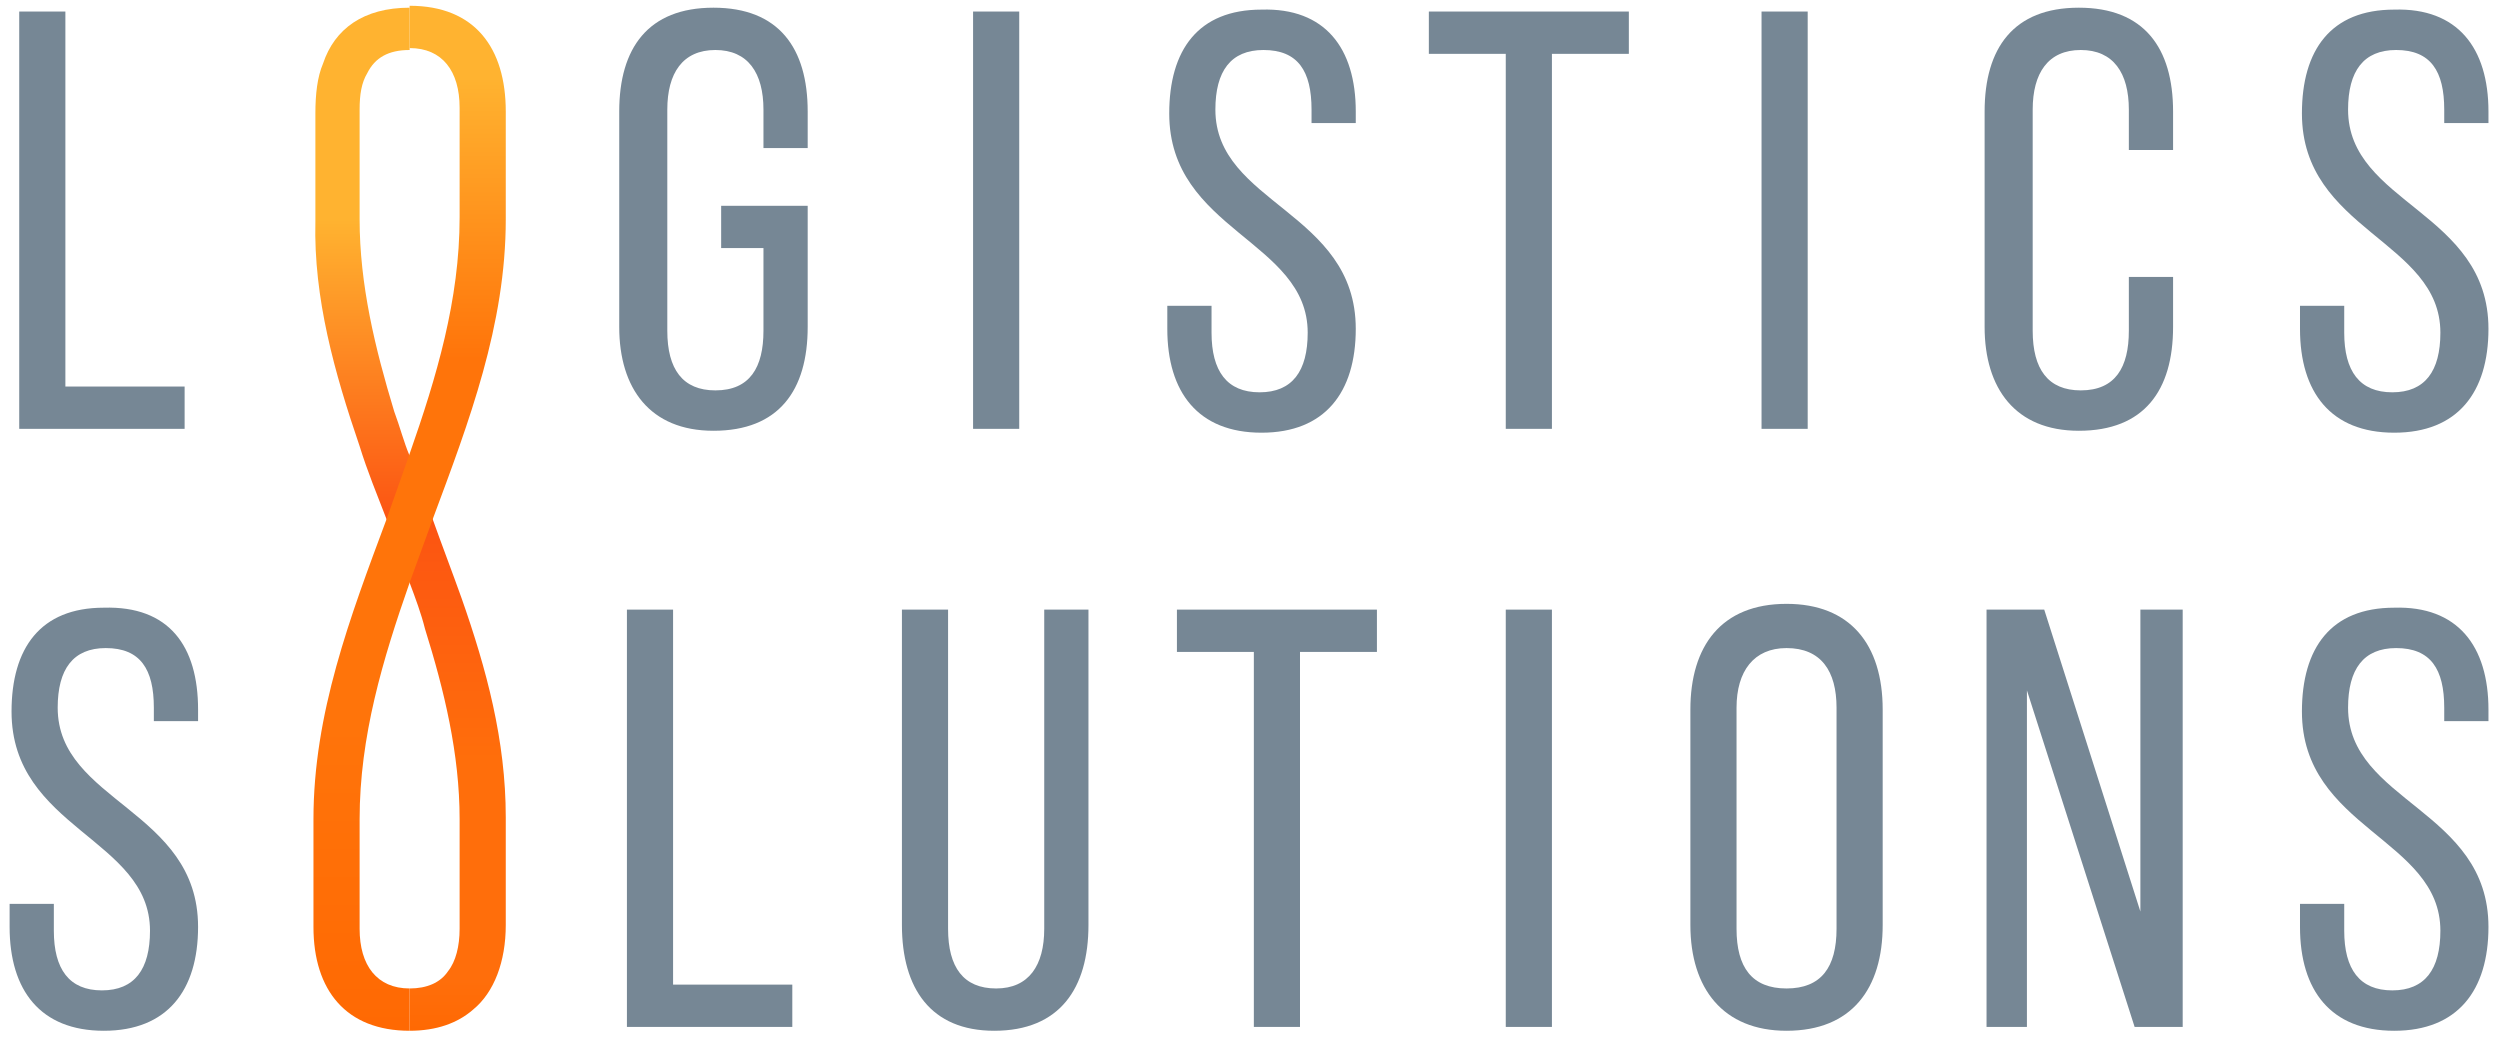 <?xml version="1.0" encoding="utf-8"?>
<!-- Generator: Adobe Illustrator 20.1.0, SVG Export Plug-In . SVG Version: 6.00 Build 0)  -->
<svg version="1.1" id="Layer_1" xmlns="http://www.w3.org/2000/svg" xmlns:xlink="http://www.w3.org/1999/xlink" x="0px" y="0px"
	 viewBox="0 0 130 54" style="enable-background:new 0 0 130 54;" xml:space="preserve">
<style type="text/css">
	.st0{fill:#768795;}
	.st1{fill:url(#SVGID_1_);}
	.st2{fill:url(#SVGID_2_);}
</style>
<g>
	<polygon class="st0" points="1,22.3 1,0.6 3.4,0.6 3.4,20.1 9.6,20.1 9.6,22.3 	"/>
	<g>
		<path class="st0" d="M42,5.8v1.9h-2.3v-2c0-1.9-0.8-3.1-2.5-3.1c-1.7,0-2.5,1.2-2.5,3.1v11.5c0,2,0.8,3.1,2.5,3.1
			c1.8,0,2.5-1.2,2.5-3.1v-4.3h-2.2v-2.2H42V17c0,3.3-1.5,5.4-4.9,5.4c-3.3,0-4.9-2.2-4.9-5.4V5.8c0-3.3,1.5-5.4,4.9-5.4
			C40.5,0.4,42,2.5,42,5.8"/>
		<rect x="50.6" y="0.6" class="st0" width="2.4" height="21.7"/>
		<path class="st0" d="M70.5,5.8v0.6h-2.3V5.7c0-2-0.7-3.1-2.5-3.1c-1.7,0-2.5,1.1-2.5,3.1c0,4.9,7.3,5.3,7.3,11.4
			c0,3.3-1.6,5.4-4.9,5.4c-3.3,0-4.9-2.1-4.9-5.4v-1.2H63v1.4c0,2,0.8,3.1,2.5,3.1c1.7,0,2.5-1.1,2.5-3.1c0-4.8-7.2-5.3-7.2-11.4
			c0-3.3,1.5-5.4,4.8-5.4C68.9,0.4,70.5,2.5,70.5,5.8"/>
		<polygon class="st0" points="78.3,22.3 78.3,2.8 74.3,2.8 74.3,0.6 84.7,0.6 84.7,2.8 80.7,2.8 80.7,22.3 		"/>
		<rect x="91.6" y="0.6" class="st0" width="2.4" height="21.7"/>
		<path class="st0" d="M113,5.8v2h-2.3V5.7c0-1.9-0.8-3.1-2.5-3.1c-1.7,0-2.5,1.2-2.5,3.1v11.5c0,2,0.8,3.1,2.5,3.1
			c1.8,0,2.5-1.2,2.5-3.1v-2.8h2.3V17c0,3.3-1.5,5.4-4.9,5.4c-3.3,0-4.9-2.2-4.9-5.4V5.8c0-3.3,1.5-5.4,4.9-5.4
			C111.5,0.4,113,2.5,113,5.8"/>
		<path class="st0" d="M129.4,5.8v0.6h-2.3V5.7c0-2-0.7-3.1-2.5-3.1c-1.7,0-2.5,1.1-2.5,3.1c0,4.9,7.3,5.3,7.3,11.4
			c0,3.3-1.6,5.4-4.9,5.4c-3.3,0-4.9-2.1-4.9-5.4v-1.2h2.3v1.4c0,2,0.8,3.1,2.5,3.1c1.7,0,2.5-1.1,2.5-3.1c0-4.8-7.2-5.3-7.2-11.4
			c0-3.3,1.5-5.4,4.8-5.4C127.8,0.4,129.4,2.5,129.4,5.8"/>
		<path class="st0" d="M10.3,36.9v0.6H8v-0.7c0-2-0.7-3.1-2.5-3.1c-1.7,0-2.5,1.1-2.5,3.1c0,4.9,7.3,5.3,7.3,11.4
			c0,3.3-1.6,5.4-4.9,5.4c-3.3,0-4.9-2.1-4.9-5.4v-1.2h2.3v1.4c0,2,0.8,3.1,2.5,3.1c1.7,0,2.5-1.1,2.5-3.1c0-4.8-7.2-5.3-7.2-11.4
			c0-3.3,1.5-5.4,4.8-5.4C8.8,31.5,10.3,33.6,10.3,36.9"/>
		<polygon class="st0" points="32.6,53.4 32.6,31.7 35,31.7 35,51.2 41.2,51.2 41.2,53.4 		"/>
		<path class="st0" d="M49.3,48.3c0,2,0.8,3.1,2.5,3.1c1.7,0,2.5-1.2,2.5-3.1V31.7h2.3v16.4c0,3.3-1.5,5.5-4.9,5.5
			c-3.3,0-4.8-2.2-4.8-5.5V31.7h2.4V48.3z"/>
		<polygon class="st0" points="65.2,53.4 65.2,33.9 61.2,33.9 61.2,31.7 71.6,31.7 71.6,33.9 67.6,33.9 67.6,53.4 		"/>
		<rect x="78.3" y="31.7" class="st0" width="2.4" height="21.7"/>
		<path class="st0" d="M87.9,36.9c0-3.3,1.6-5.5,5-5.5c3.3,0,5,2.1,5,5.5v11.2c0,3.3-1.6,5.5-5,5.5c-3.3,0-5-2.2-5-5.5V36.9z
			 M90.3,48.3c0,2,0.8,3.1,2.6,3.1c1.8,0,2.6-1.1,2.6-3.1V36.8c0-1.9-0.8-3.1-2.6-3.1c-1.7,0-2.6,1.2-2.6,3.1V48.3z"/>
		<polygon class="st0" points="105.4,53.4 103.3,53.4 103.3,31.7 106.3,31.7 111.3,47.4 111.3,31.7 113.5,31.7 113.5,53.4 111,53.4 
			105.4,35.9 		"/>
		<path class="st0" d="M129.4,36.9v0.6h-2.3v-0.7c0-2-0.7-3.1-2.5-3.1c-1.7,0-2.5,1.1-2.5,3.1c0,4.9,7.3,5.3,7.3,11.4
			c0,3.3-1.6,5.4-4.9,5.4c-3.3,0-4.9-2.1-4.9-5.4v-1.2h2.3v1.4c0,2,0.8,3.1,2.5,3.1c1.7,0,2.5-1.1,2.5-3.1c0-4.8-7.2-5.3-7.2-11.4
			c0-3.3,1.5-5.4,4.8-5.4C127.8,31.5,129.4,33.6,129.4,36.9"/>
	</g>
	<g>
		<g>
			
				<linearGradient id="SVGID_1_" gradientUnits="userSpaceOnUse" x1="-18.568" y1="241.803" x2="-18.568" y2="295.148" gradientTransform="matrix(-1 0 0 -1 2.726 295.398)">
				<stop  offset="0" style="stop-color:#FF6903"/>
				<stop  offset="4.994560e-02" style="stop-color:#FF6E0B"/>
				<stop  offset="0.264" style="stop-color:#FF6E0B"/>
				<stop  offset="0.497" style="stop-color:#FC5412"/>
				<stop  offset="0.791" style="stop-color:#FFB330"/>
				<stop  offset="1" style="stop-color:#FFB330"/>
			</linearGradient>
			<path class="st1" d="M18.7,23.2c0.4,1.3,0.9,2.5,1.4,3.8l1.2,3.3c0.3,0.8,0.6,1.6,0.8,2.4c1,3.2,1.8,6.5,1.8,9.9v5.7
				c0,0.9-0.2,1.7-0.6,2.2c-0.4,0.6-1.1,0.9-2,0.9v2.2c1.4,0,2.5-0.4,3.3-1.1c1.1-0.9,1.7-2.5,1.7-4.4v-5.6c0-4-1-7.7-2.3-11.4
				c-0.5-1.4-1-2.7-1.5-4.1l-1.2-3.3c-0.3-0.7-0.5-1.5-0.8-2.3c-1-3.3-1.8-6.6-1.8-10V5.7c0-0.8,0.1-1.4,0.4-1.9
				c0.4-0.8,1.1-1.2,2.2-1.2V0.4c-2.4,0-3.9,1.1-4.5,2.9c-0.3,0.7-0.4,1.6-0.4,2.6v5.6C16.3,15.5,17.4,19.4,18.7,23.2z"/>
		</g>
		
			<linearGradient id="SVGID_2_" gradientUnits="userSpaceOnUse" x1="-18.568" y1="241.803" x2="-18.568" y2="295.023" gradientTransform="matrix(-1 0 0 -1 2.726 295.398)">
			<stop  offset="0" style="stop-color:#FF6903"/>
			<stop  offset="0.301" style="stop-color:#FF740A"/>
			<stop  offset="0.656" style="stop-color:#FF740A"/>
			<stop  offset="0.931" style="stop-color:#FFB330"/>
			<stop  offset="0.993" style="stop-color:#FFB330"/>
		</linearGradient>
		<path class="st2" d="M21.3,53.6v-2.2c-1.7,0-2.6-1.2-2.6-3.1v-5.7c0-4.3,1.2-8.3,2.6-12.3l1.2-3.3c1.9-5.1,3.8-10.1,3.8-15.6V5.8
			c0-3.3-1.6-5.5-5-5.5v2.2c1.7,0,2.6,1.2,2.6,3.1v5.7c0,4.3-1.2,8.3-2.6,12.3L20.1,27c-1.9,5.1-3.8,10.1-3.8,15.6v5.6
			C16.3,51.5,18,53.6,21.3,53.6z"/>
	</g>
</g>
</svg>

